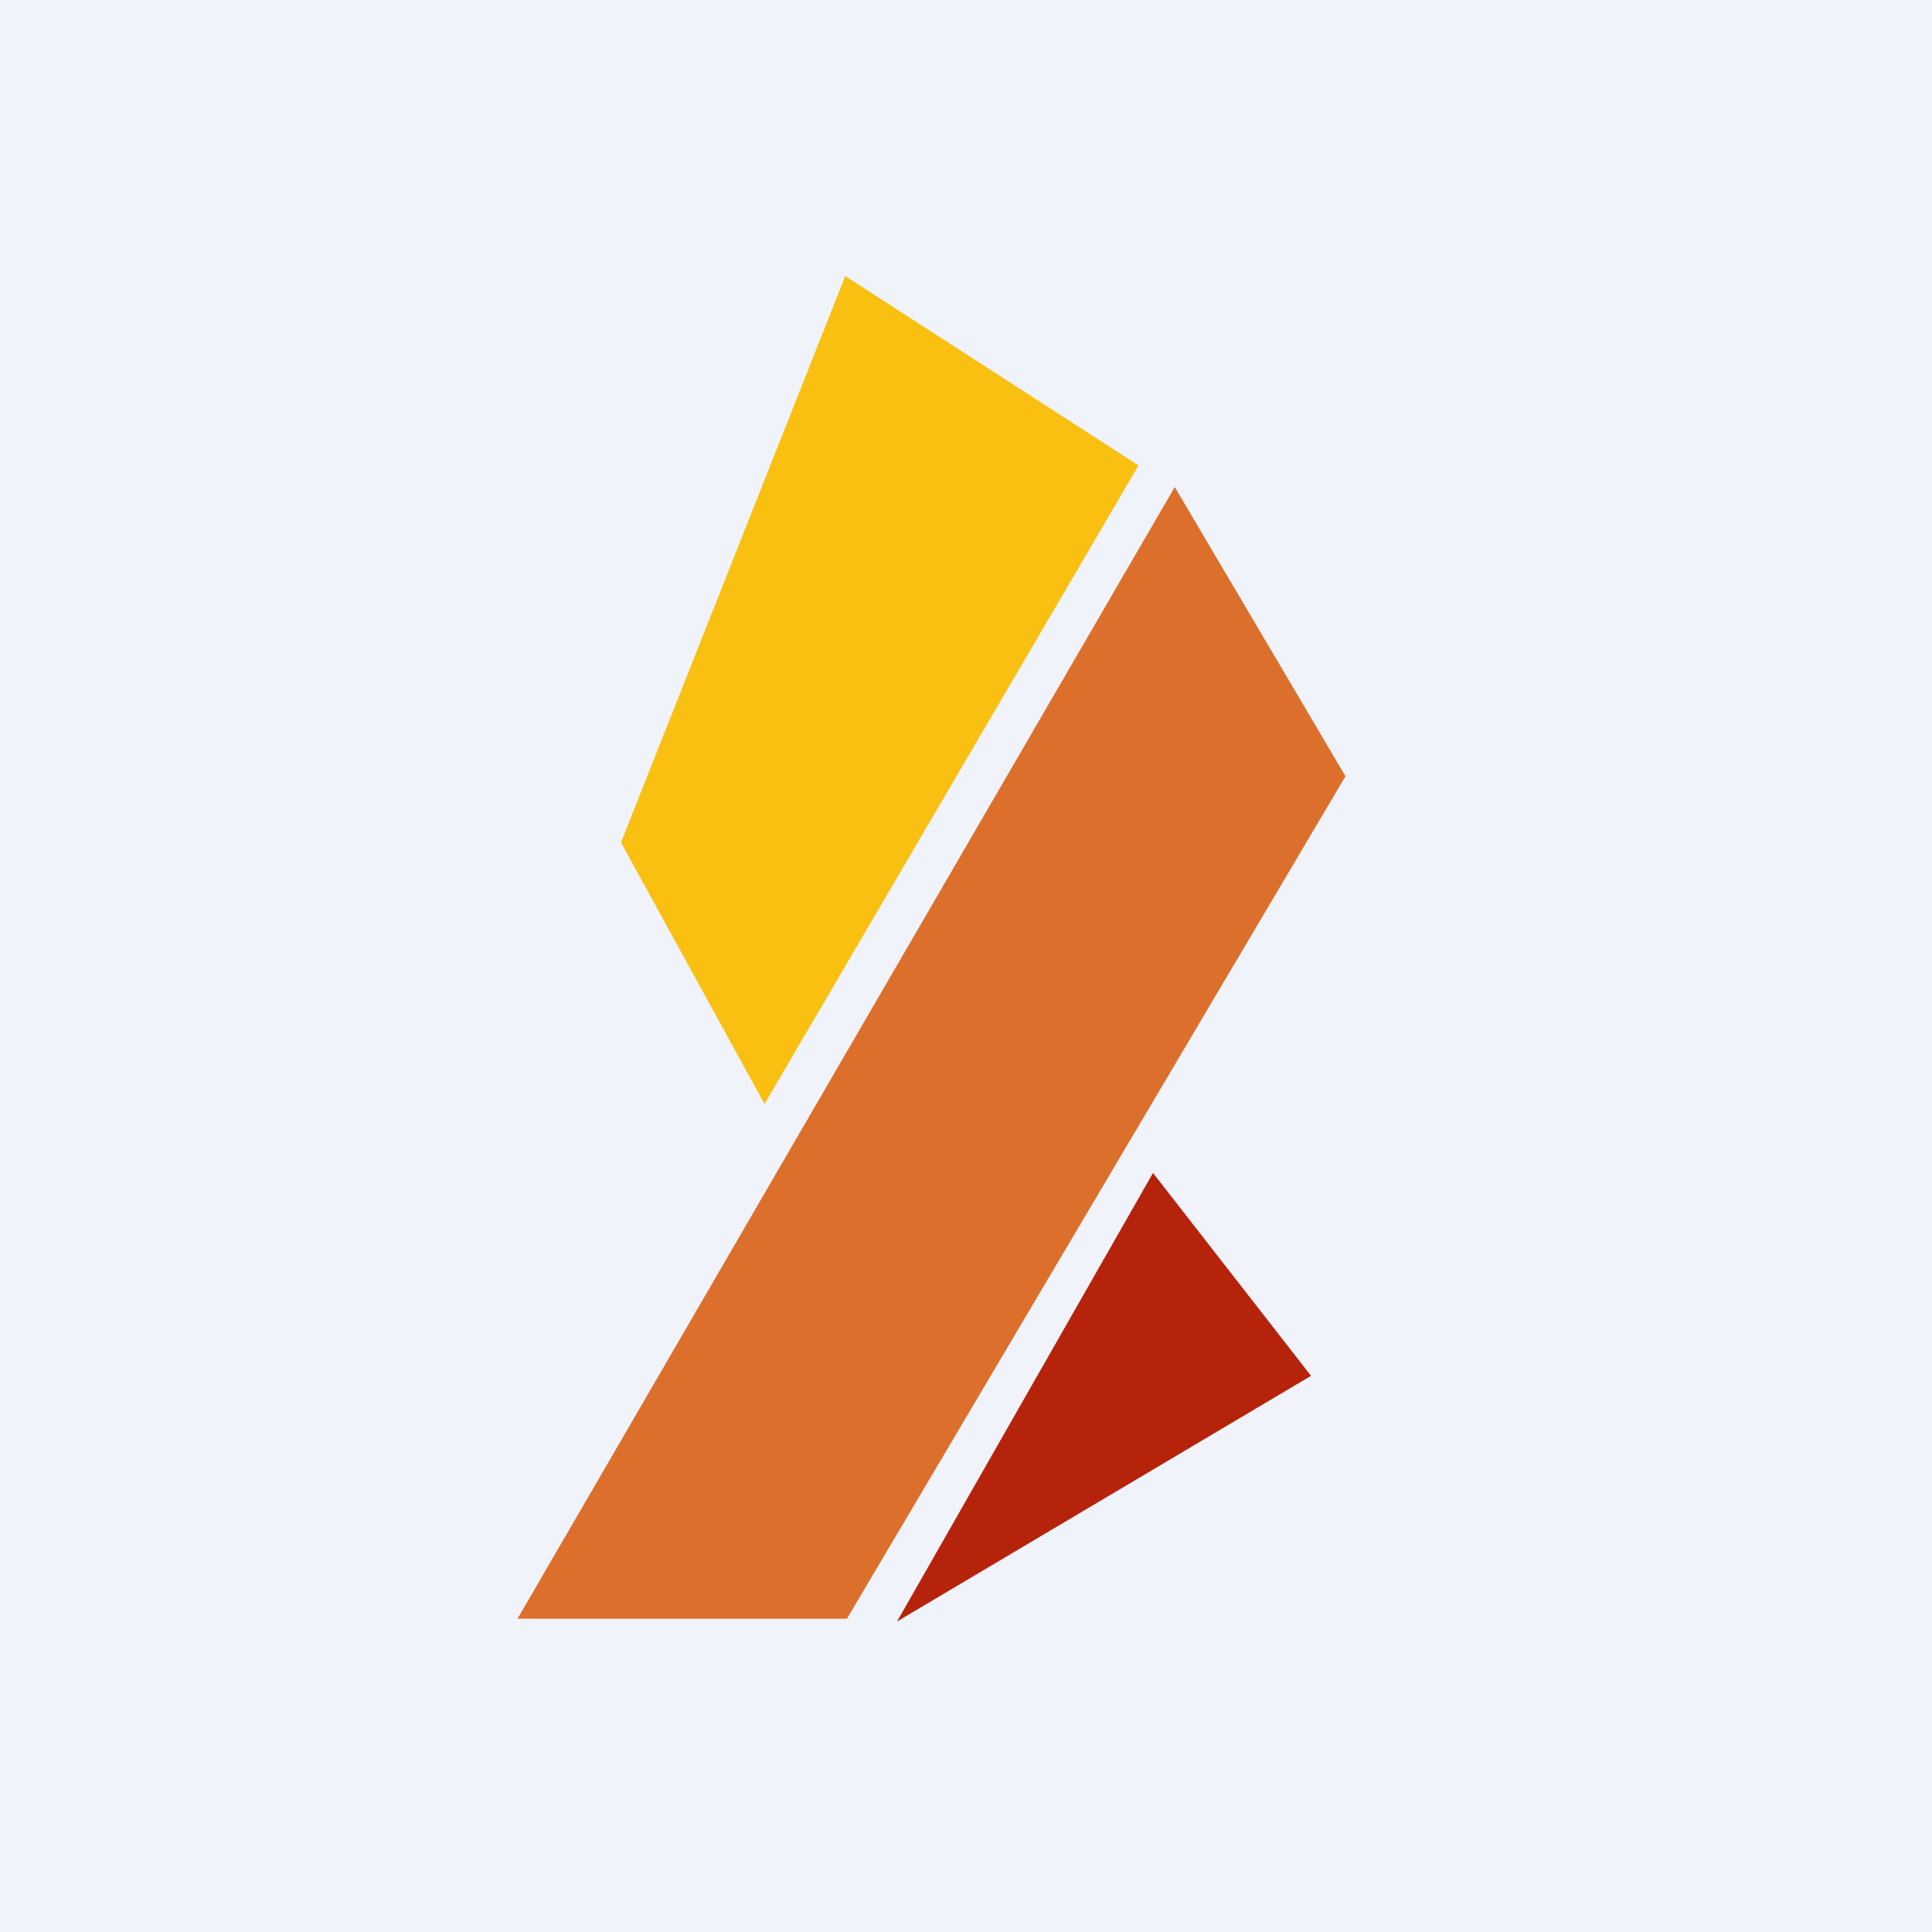 <svg xmlns="http://www.w3.org/2000/svg" width="24" height="24" fill="none" viewBox="0 0 24 24"><rect x="0" y="0" width="24" height="24" fill="#333333" stroke="none"/><g clip-path="url(#a)"><path fill="#F0F3FA" d="M0 0h24v24H0z"/><path fill="#F9C011" d="M14.143 5.782 10.5 3.429l-2.786 7.037 1.783 3.248z"/><path fill="#DD6F2C" d="M16.714 9.643 14.593 6.05 6.429 20.108h4.092z"/><path fill="#B6230B" d="m14.323 14.571-3.18 5.572 5.143-3.052z"/></g><defs><clipPath id="a"><path fill="#fff" d="M0 0h24v24H0z"/></clipPath></defs></svg>